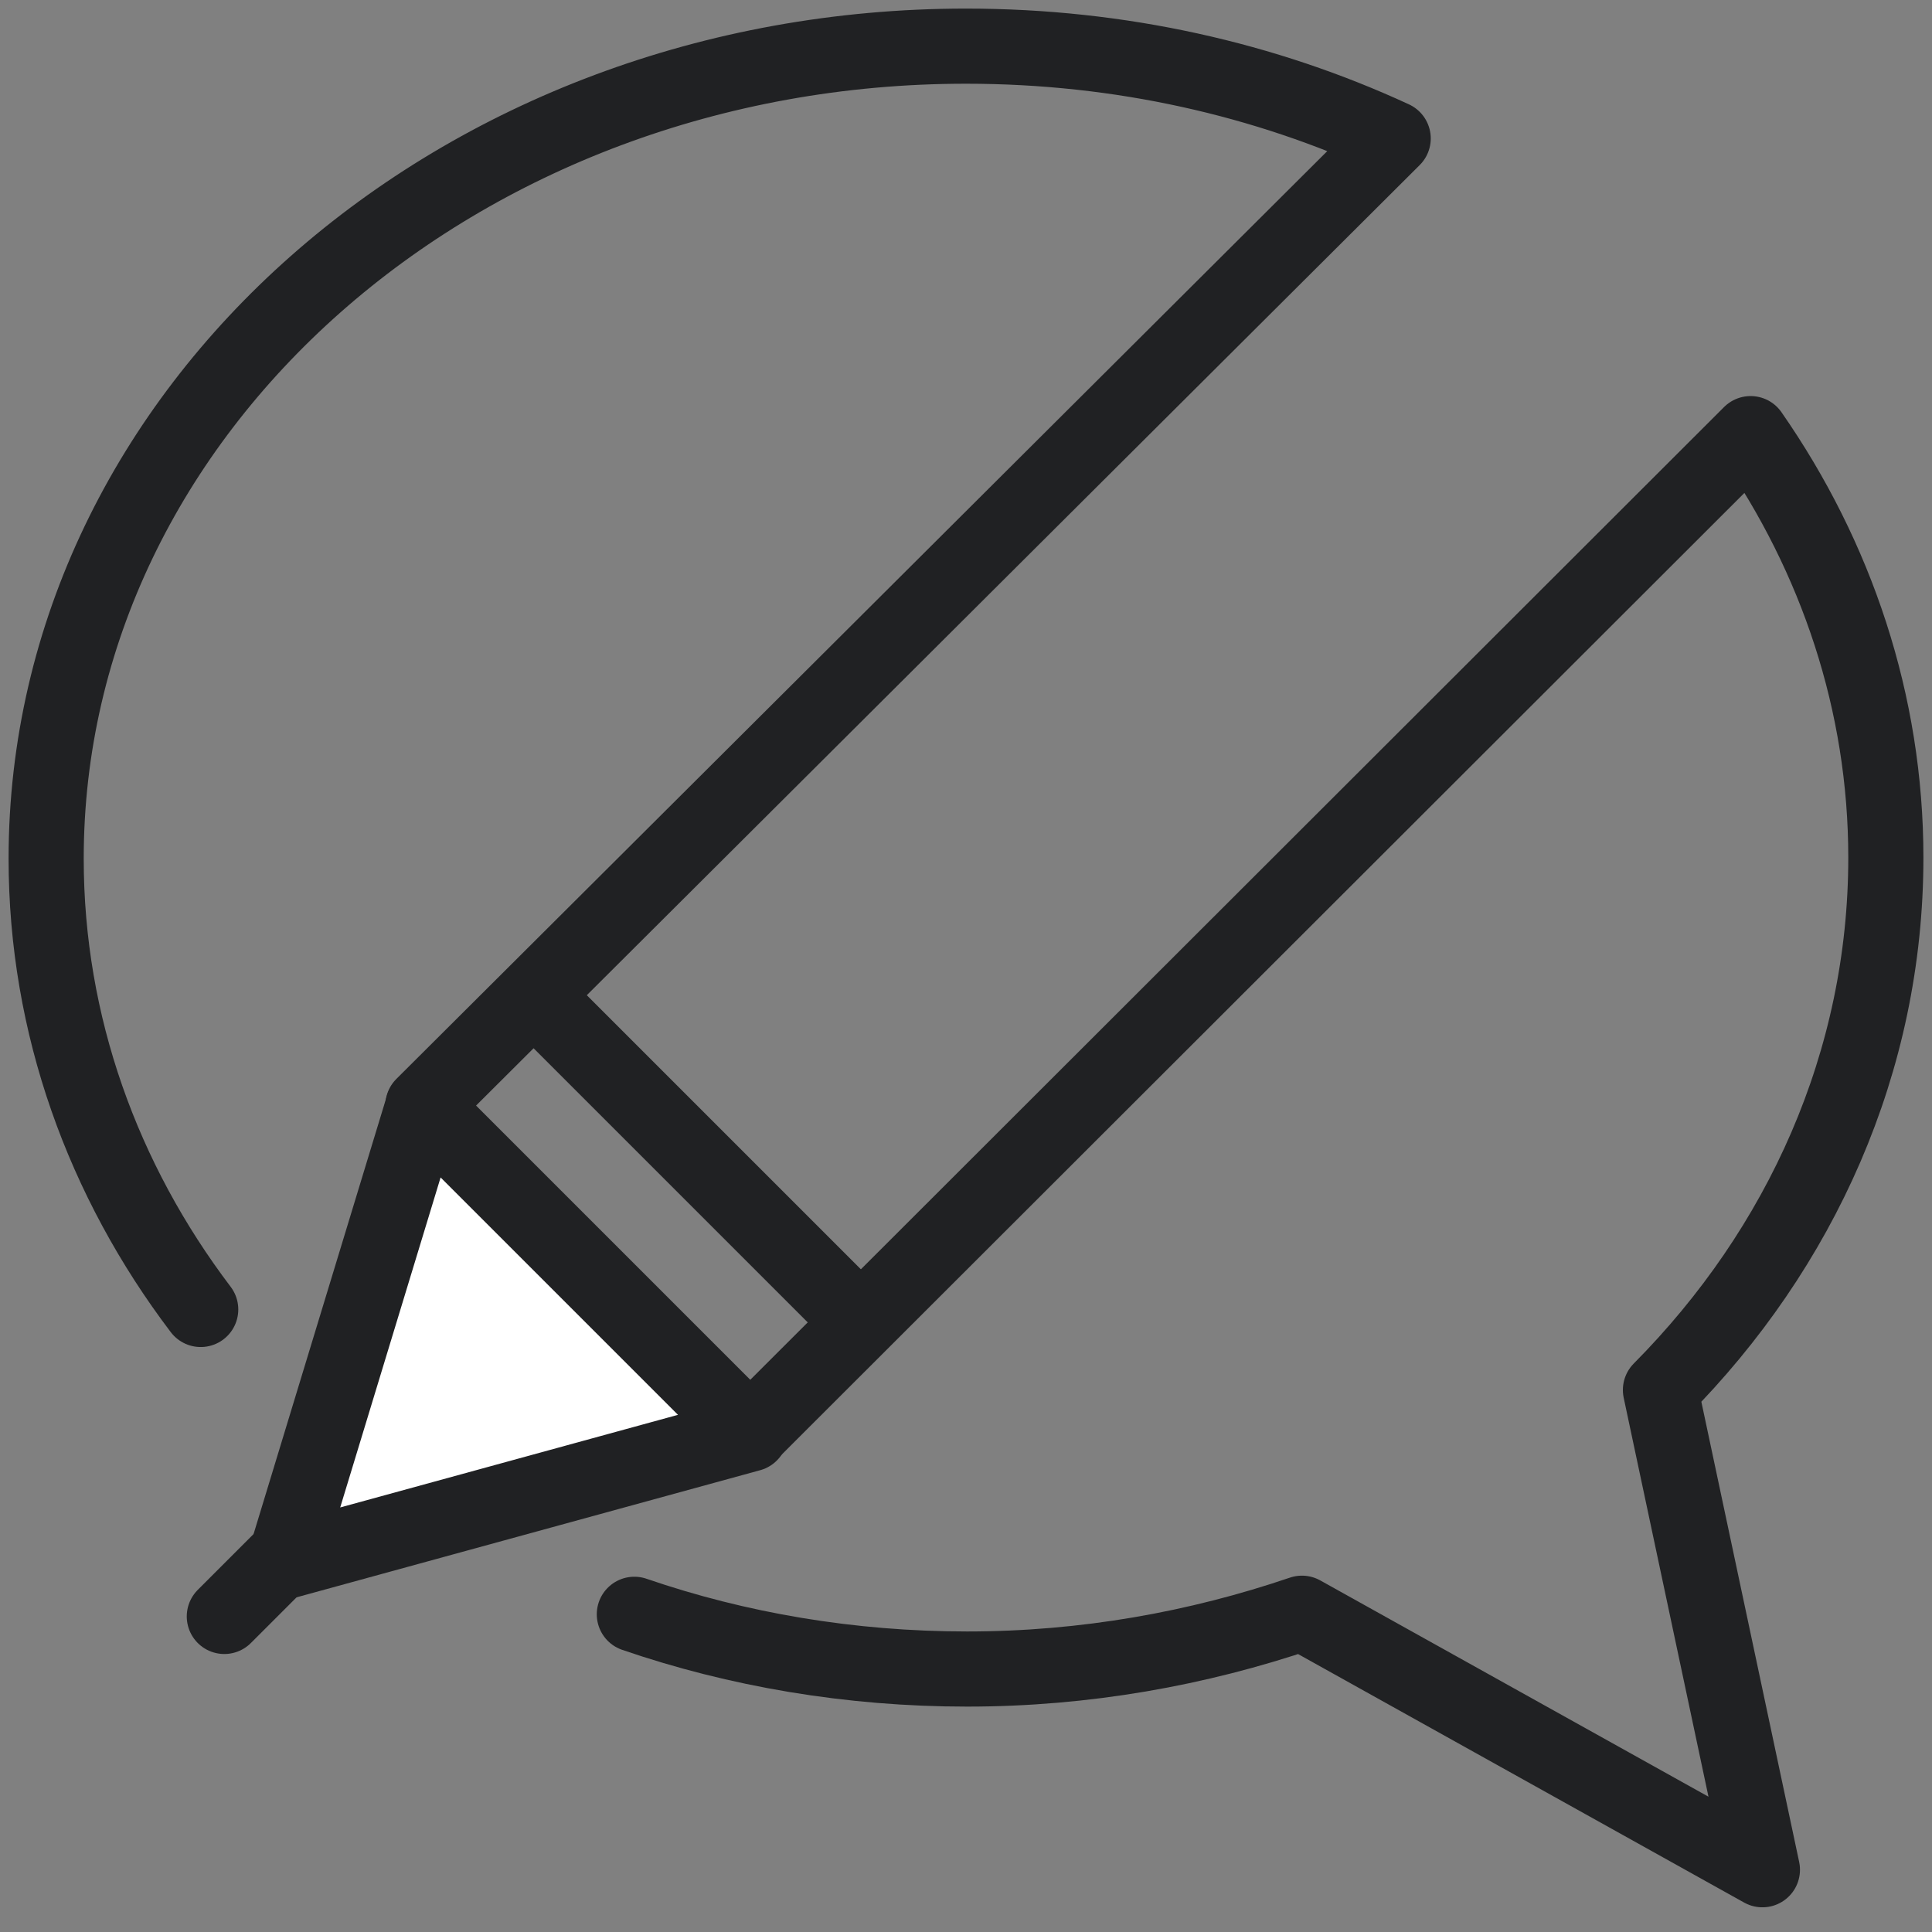 <?xml version="1.0" encoding="utf-8"?>
<!-- Generator: Adobe Illustrator 19.0.0, SVG Export Plug-In . SVG Version: 6.00 Build 0)  -->
<svg version="1.1" id="Layer_1" xmlns="http://www.w3.org/2000/svg" xmlns:xlink="http://www.w3.org/1999/xlink" x="0px" y="0px"
	 viewBox="0 0 180 180" enable-background="new 0 0 180 180" xml:space="preserve">
<rect x="0" y="0" width="180" height="180" fill="#808080" stroke="none"/>
<line fill="none" stroke="#202123" stroke-width="7" stroke-linecap="round" stroke-linejoin="round" stroke-miterlimit="10" x1="20.9" y1="150.6" x2="34.5" y2="137"/>
<g>
	<path fill="none" stroke="#202123" stroke-width="7" stroke-linecap="round" stroke-linejoin="round" stroke-miterlimit="10" d="
		M18.7,122C9.6,110,4.3,95.5,4.3,80C4.3,38.2,42.7,4.3,90,4.3c14.4,0,27.9,3.1,39.8,8.6l-90.4,90.1l30.5,30.5l93.2-93.1
		c8,11.5,12.6,25.1,12.6,39.5c0,19-7.9,36.4-21,49.6l9.5,44.7l-42.9-23.9c-9.7,3.3-20.2,5.2-31.2,5.2c-10.9,0-21.4-1.8-31-5.1"/>
	
		<polygon fill="#FFFFFF" stroke="#202123" stroke-width="7" stroke-linecap="round" stroke-linejoin="round" stroke-miterlimit="10" points="
		39.4,103.1 26.5,145.5 69.9,133.6 	"/>
</g>
<line fill="none" stroke="#202123" stroke-width="7" stroke-linejoin="round" stroke-miterlimit="10" x1="50" y1="93" x2="79" y2="122"/>
</svg>
